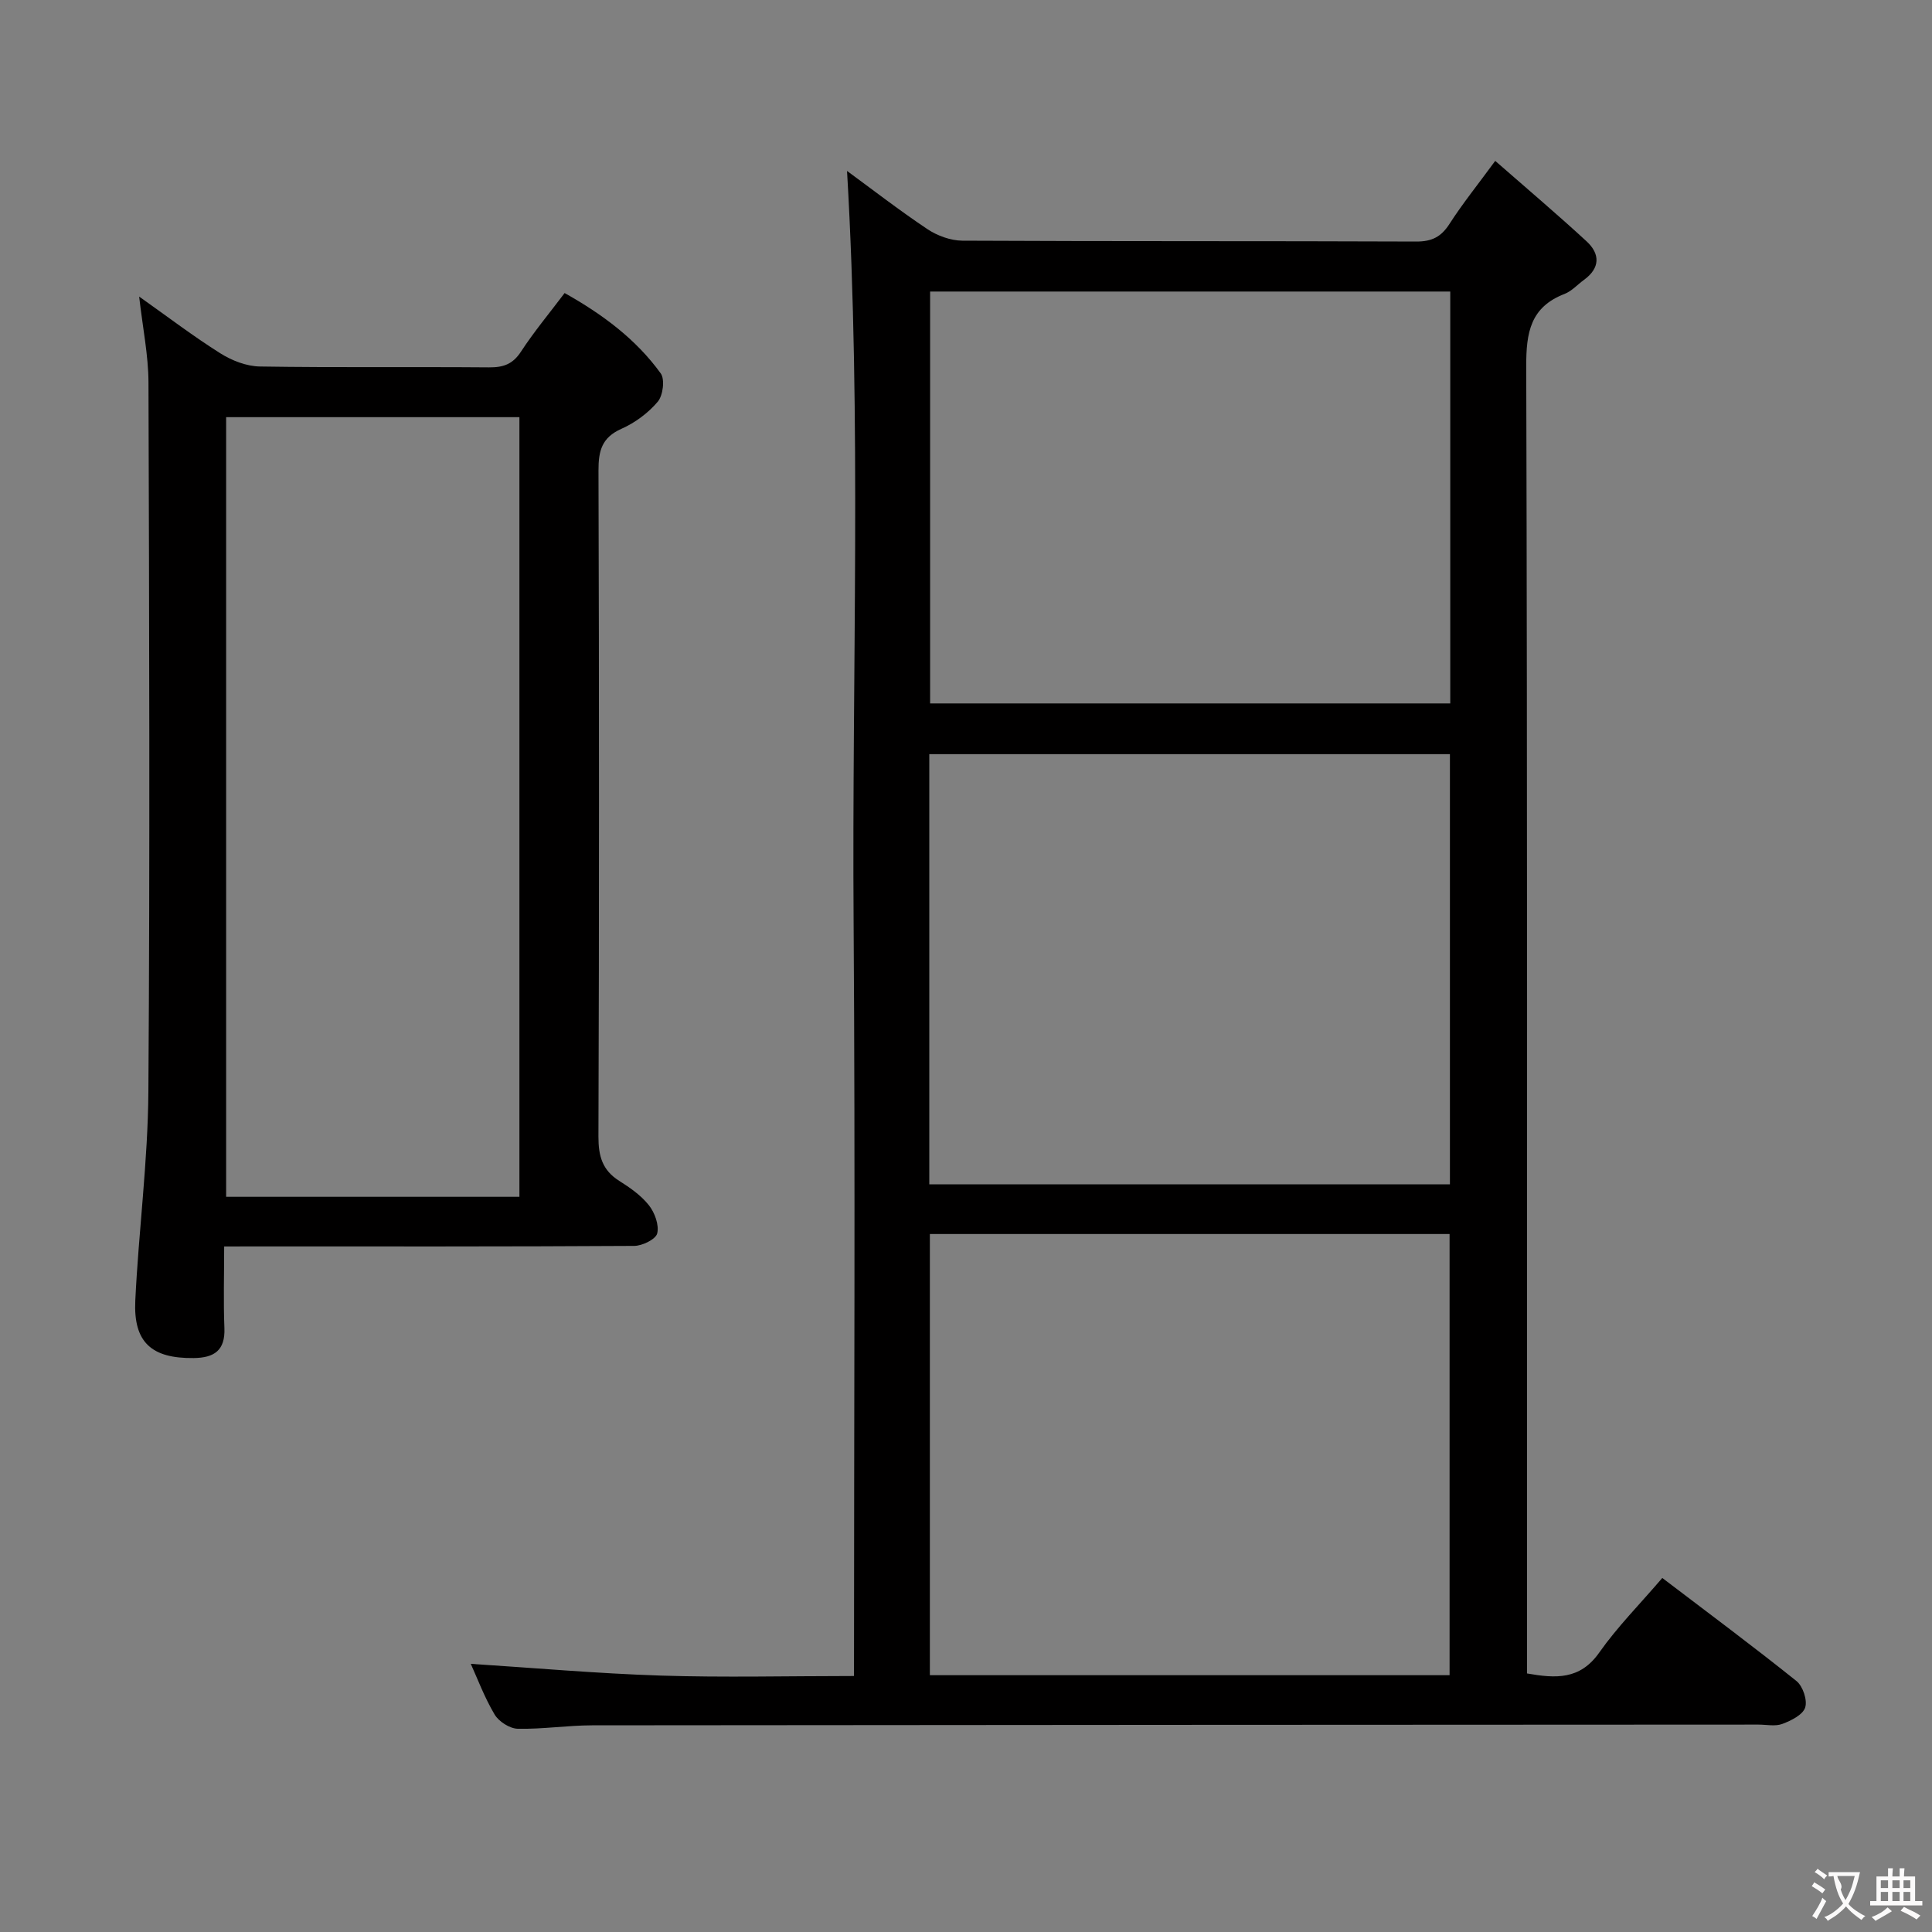 <svg enable-background="new 0 0 400 400" viewBox="0 0 400 400" xmlns="http://www.w3.org/2000/svg"><rect x="0" y="0" width="400" height="400" fill="#808080" stroke="none"/><path d="m344.16 326.7c9.62 7.32 18.83 14.17 27.78 21.34 1.32 1.06 2.3 3.97 1.8 5.49-.49 1.51-2.91 2.71-4.73 3.39-1.46.55-3.29.14-4.96.14-80.48.04-160.96.06-241.44.15-5.14.01-10.29.82-15.42.71-1.65-.04-3.91-1.48-4.78-2.94-2.11-3.55-3.57-7.48-4.94-10.5 12.92.83 26.09 2 39.28 2.43 13.12.42 26.27.09 40.06.09 0-52.31.28-104.24-.08-156.16-.36-51.89 1.66-103.81-1.36-155.45 5.07 3.71 10.72 8.09 16.64 12.05 2.05 1.37 4.8 2.37 7.24 2.39 31.32.16 62.65.05 93.97.18 3.24.01 5.15-.97 6.88-3.65 2.67-4.16 5.79-8.03 9.47-13.05 6.59 5.77 12.88 11.09 18.93 16.67 2.8 2.59 2.81 5.52-.55 7.96-1.34.97-2.53 2.33-4.02 2.91-7.07 2.73-7.96 7.97-7.94 14.96.25 87.98.16 175.95.16 263.93v6.73c5.93 1.04 10.98 1.37 14.99-4.37 3.72-5.28 8.33-9.92 13.02-15.4zm-44.04 20.13c0-30.79 0-61.15 0-91.34-36.2 0-71.92 0-107.6 0v91.34zm-107.72-190.69v89.07h107.79c0-29.9 0-59.42 0-89.07-36.02 0-71.63 0-107.79 0zm.17-95.78v85.28h107.69c0-28.62 0-56.87 0-85.28-36.06 0-71.8 0-107.69 0z" fill="#010000"/><path d="m46.41 258.07c0 5.97-.17 11.43.05 16.88.19 4.66-2.12 6.17-6.36 6.22-8.69.11-12.5-3.23-12.09-11.88.69-14.43 2.61-28.83 2.71-43.25.34-48.96.17-97.93.02-146.9-.02-5.58-1.18-11.16-1.93-17.74 6.03 4.27 11.27 8.27 16.84 11.77 2.37 1.49 5.39 2.66 8.14 2.71 15.82.25 31.64.05 47.47.18 2.94.02 4.9-.65 6.59-3.24 2.71-4.15 5.9-7.97 9.05-12.15 7.89 4.43 14.78 9.56 19.9 16.64.89 1.24.47 4.57-.62 5.86-1.98 2.34-4.7 4.36-7.52 5.61-4.06 1.81-4.76 4.54-4.75 8.63.14 45.97.15 91.94-.01 137.91-.01 4.06.82 6.97 4.31 9.17 2.24 1.41 4.53 3.01 6.14 5.05 1.21 1.53 2.14 4.08 1.72 5.82-.29 1.21-3.08 2.58-4.76 2.59-26.48.16-52.97.11-79.45.11-1.63.01-3.25.01-5.45.01zm61.13-10.28c0-54.12 0-107.78 0-161.42-20.46 0-40.52 0-60.72 0v161.42z" fill="#010000"/><g fill="#fbfafa"><path d="m377.9 391.2c-.2.3-.4.5-.6.8-.7-.6-1.4-1-2.2-1.5.2-.3.4-.5.5-.8.6.4 1.4.8 2.3 1.5zm-1.8 6.1c-.2-.2-.5-.4-.9-.6.4-.6.8-1.2 1.2-1.9s.7-1.3.9-1.9c.3.3.5.5.8.7-.7 1.3-1.4 2.6-2 3.7zm2.2-9c-.3.3-.5.5-.6.8-.6-.6-1.3-1.1-2-1.5.3-.3.5-.5.6-.7.6.5 1.3.9 2 1.4zm.3.2v-.9h2 4.5c-.3 1.3-.6 2.5-1 3.6s-.9 2.1-1.4 3c.4.5 1 1 1.6 1.4s1.2.8 1.9 1.1c-.3.2-.5.4-.8.8-.4-.3-1-.7-1.6-1.2s-1.2-1.1-1.6-1.6c-.5.6-1.1 1.1-1.7 1.6s-1.4.9-2.1 1.4c-.1-.3-.3-.5-.7-.8.6-.2 1.2-.5 1.9-1s1.4-1.1 2-1.8c-.5-.8-.9-1.6-1.2-2.5s-.6-2-.8-3.2c-.4.1-.7.1-1 .1zm2.5 2.7c.3 1 .7 1.7 1 2.2.3-.5.6-1.1 1-2s.6-1.9.9-3h-3.2-.4c.1.9 1.3 1.8.7 2.8z"/><path d="m396.5 388.5v1.5 3.6h1.5v.9c-.4 0-1 0-1.7 0h-7.9c-.5 0-.9 0-1.2 0v-.9h1.3v-3.5c0-.7 0-1.2 0-1.6h2.4c0-.8 0-1.4 0-1.7h1c0 .3-.1.8-.1 1.7h1.5c0-.8 0-1.4 0-1.7h1c0 .3-.1.9-.1 1.7zm-8.2 9.2c-.2-.3-.5-.5-.8-.8.8-.3 1.4-.6 1.9-.9s1-.7 1.4-1.1c.3.3.6.5.9.8-1.6 1-2.8 1.6-3.4 2zm2.6-6.8v-1.6h-1.5v1.6zm0 2.7v-1.9h-1.5v1.9zm2.4-2.7v-1.6h-1.5v1.6zm0 2.7v-1.9h-1.5v1.9zm.2 2 .7-.8c.4.2.9.5 1.6.8s1.3.7 1.8 1c-.3.3-.5.5-.8.8-.4-.3-1.5-1-3.3-1.8zm2-4.7v-1.6h-1.4v1.6zm0 2.7v-1.9h-1.4v1.9z"/></g></svg>